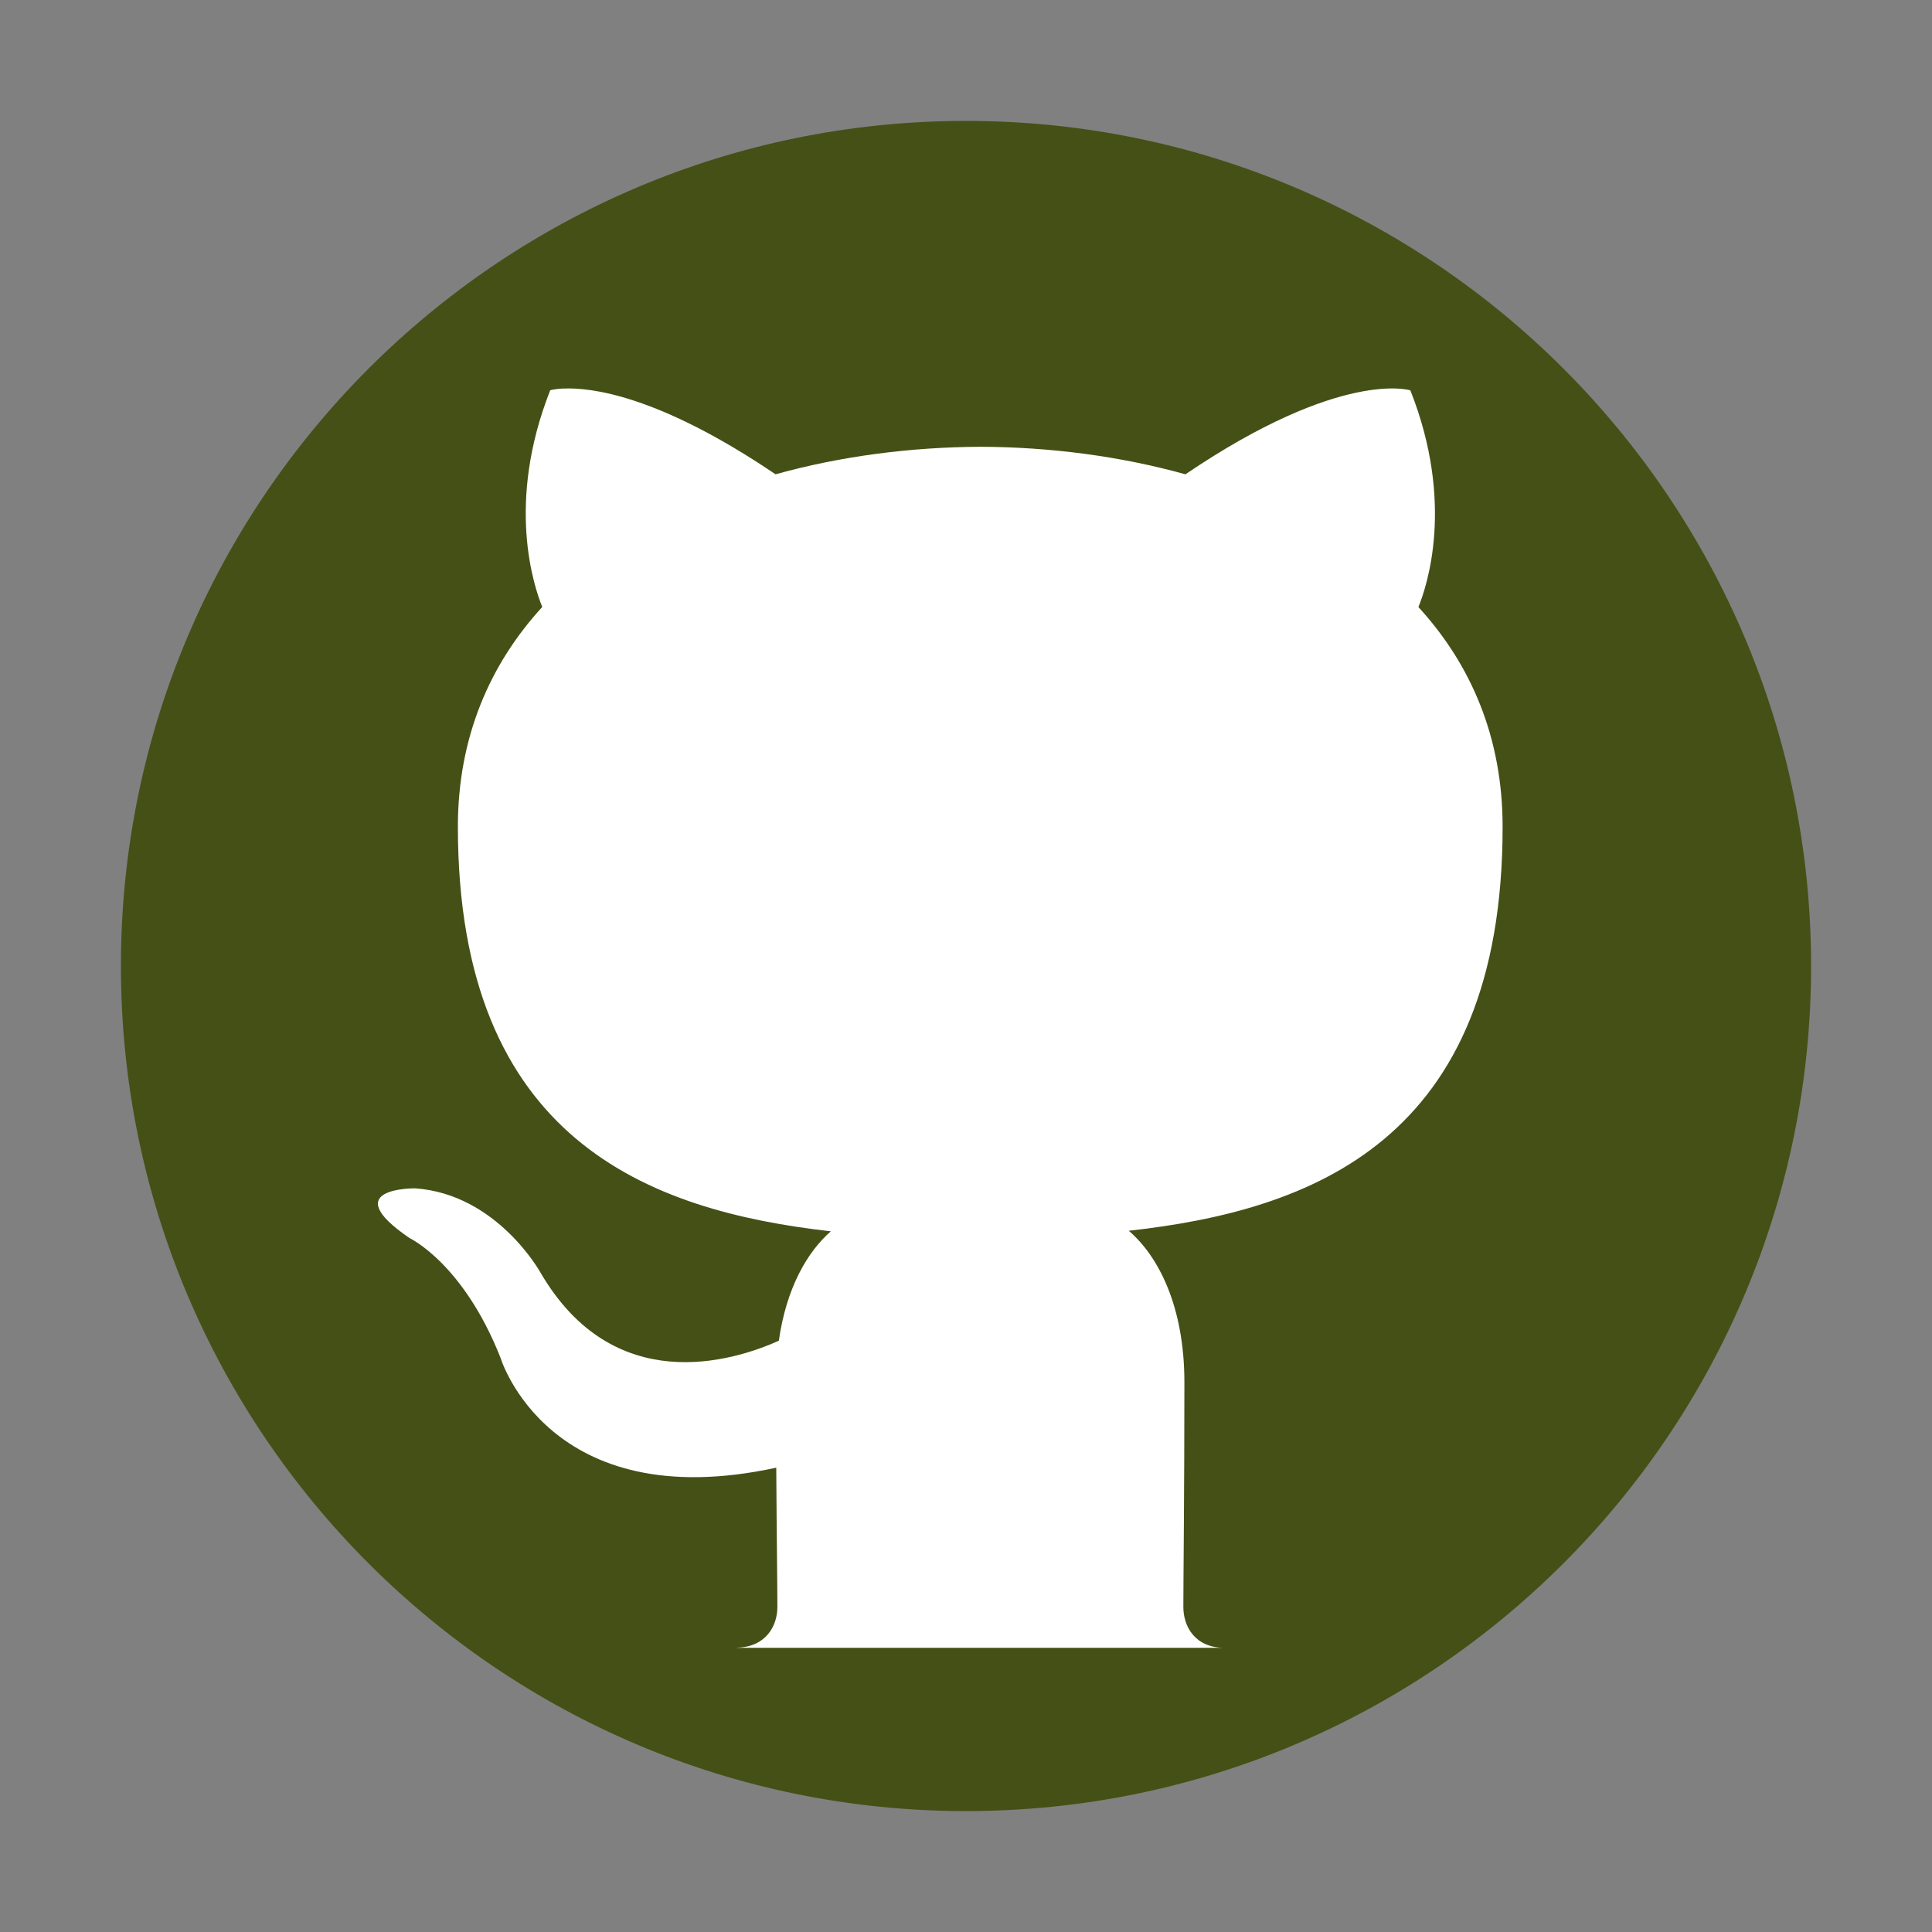 <?xml version="1.0" encoding="UTF-8" standalone="no"?>
<!-- Created with Inkscape (http://www.inkscape.org/) -->

<svg
   xmlns:dc="http://purl.org/dc/elements/1.1/"
   xmlns:cc="http://creativecommons.org/ns#"
   xmlns:rdf="http://www.w3.org/1999/02/22-rdf-syntax-ns#"
   xmlns:svg="http://www.w3.org/2000/svg"
   xmlns="http://www.w3.org/2000/svg"
   xmlns:sodipodi="http://sodipodi.sourceforge.net/DTD/sodipodi-0.dtd"
   xmlns:inkscape="http://www.inkscape.org/namespaces/inkscape"
   id="svg2"
   width="24"
   height="24"
   version="1.0"
   sodipodi:docname="emblem-github.svg"
   inkscape:version="0.92.3 (2405546, 2018-03-11)">
  <rect width="100%" height="100%" fill="#808080" stroke="none"/>
  <sodipodi:namedview
     pagecolor="#ffffff"
     bordercolor="#666666"
     borderopacity="1"
     objecttolerance="10"
     gridtolerance="10"
     guidetolerance="10"
     inkscape:pageopacity="0"
     inkscape:pageshadow="2"
     inkscape:window-width="1366"
     inkscape:window-height="719"
     id="namedview23"
     showgrid="false"
     inkscape:zoom="22.166667"
     inkscape:cx="2.6390979"
     inkscape:cy="11.819549"
     inkscape:window-x="0"
     inkscape:window-y="25"
     inkscape:window-maximized="1"
     inkscape:current-layer="svg2"
     inkscape:snap-global="false" />
  <defs
     id="defs4">
    <linearGradient
       id="linearGradient2407"
       x1="63.397"
       x2="63.397"
       y1="-12.489"
       y2="5.468"
       gradientTransform="matrix(1.086 0 0 1.086 -55.567 15.814)"
       gradientUnits="userSpaceOnUse">
      <stop
         id="stop4875"
         style="stop-color:#fff"
         offset="0" />
      <stop
         id="stop4877"
         style="stop-color:#fff;stop-opacity:0"
         offset="1" />
    </linearGradient>
    <radialGradient
       id="radialGradient2410"
       cx="23.896"
       cy="3.99"
       r="20.397"
       gradientTransform="matrix(0,1.232,-1.626,0,-1.513,-28.721)"
       gradientUnits="userSpaceOnUse">
      <stop
         id="stop3244"
         style="stop-color:#f8b17e"
         offset="0" />
      <stop
         id="stop3246"
         style="stop-color:#e35d4f"
         offset=".262" />
      <stop
         id="stop3248"
         style="stop-color:#c6262e"
         offset=".661" />
      <stop
         id="stop3250"
         style="stop-color:#690b54"
         offset="1" />
    </radialGradient>
    <linearGradient
       id="linearGradient2412"
       x1="18.379"
       x2="18.379"
       y1="44.98"
       y2="3.082"
       gradientTransform="matrix(0.516,0,0,0.516,-20.385,-0.385)"
       gradientUnits="userSpaceOnUse">
      <stop
         id="stop2492"
         style="stop-color:#791235"
         offset="0" />
      <stop
         id="stop2494"
         style="stop-color:#dd3b27"
         offset="1" />
    </linearGradient>
    <radialGradient
       id="radialGradient2415"
       cx="62.625"
       cy="4.625"
       r="10.625"
       gradientTransform="matrix(1.129 0 0 .282 -58.729 19.694)"
       gradientUnits="userSpaceOnUse">
      <stop
         id="stop8840"
         offset="0" />
      <stop
         id="stop8842"
         style="stop-opacity:0"
         offset="1" />
    </radialGradient>
  </defs>
  <path
     style="fill:#445016;fill-opacity:1;stroke:none;stroke-width:1.004;stroke-linecap:round;stroke-linejoin:round"
     d="m 12,1.502 c -5.793,0 -10.498,4.706 -10.498,10.498 0,5.793 4.706,10.498 10.498,10.498 5.793,0 10.498,-4.706 10.498,-10.498 C 22.498,6.207 17.792,1.502 12,1.502 Z"
     id="path2555"
     inkscape:connector-curvature="0" />
  <path
     inkscape:connector-curvature="0"
     style="fill:#ffffff;stroke-width:0.999;stroke-opacity:0.541"
     d="m 6.999,4.826 c -0.111,0.005 -0.164,0.022 -0.164,0.022 -0.553,1.4 -0.203,2.434 -0.099,2.692 -0.651,0.711 -1.048,1.619 -1.048,2.729 0,3.897 2.375,4.771 4.633,5.027 -0.291,0.254 -0.553,0.702 -0.646,1.359 -0.579,0.26 -2.053,0.709 -2.96,-0.845 0,0 -0.537,-0.976 -1.558,-1.048 0,0 -0.993,-0.013 -0.069,0.618 0,0 0.667,0.313 1.13,1.488 0,0 0.596,1.978 3.425,1.364 0.005,0.849 0.014,1.489 0.014,1.73 0,0.233 -0.139,0.498 -0.504,0.506 v 0.002 H 15.221 c -0.381,0.003 -0.521,-0.27 -0.521,-0.508 0,-0.333 0.013,-1.43 0.013,-2.789 0,-0.949 -0.325,-1.57 -0.691,-1.884 2.266,-0.252 4.644,-1.112 4.644,-5.019 0,-1.11 -0.394,-2.018 -1.046,-2.729 0.105,-0.257 0.455,-1.291 -0.1,-2.692 0,0 -0.852,-0.273 -2.794,1.043 -0.812,-0.226 -1.683,-0.339 -2.546,-0.342 -0.865,0.004 -1.735,0.116 -2.546,0.342 -1.457,-0.987 -2.303,-1.081 -2.634,-1.065 z"
     id="path2-3" />
</svg>
